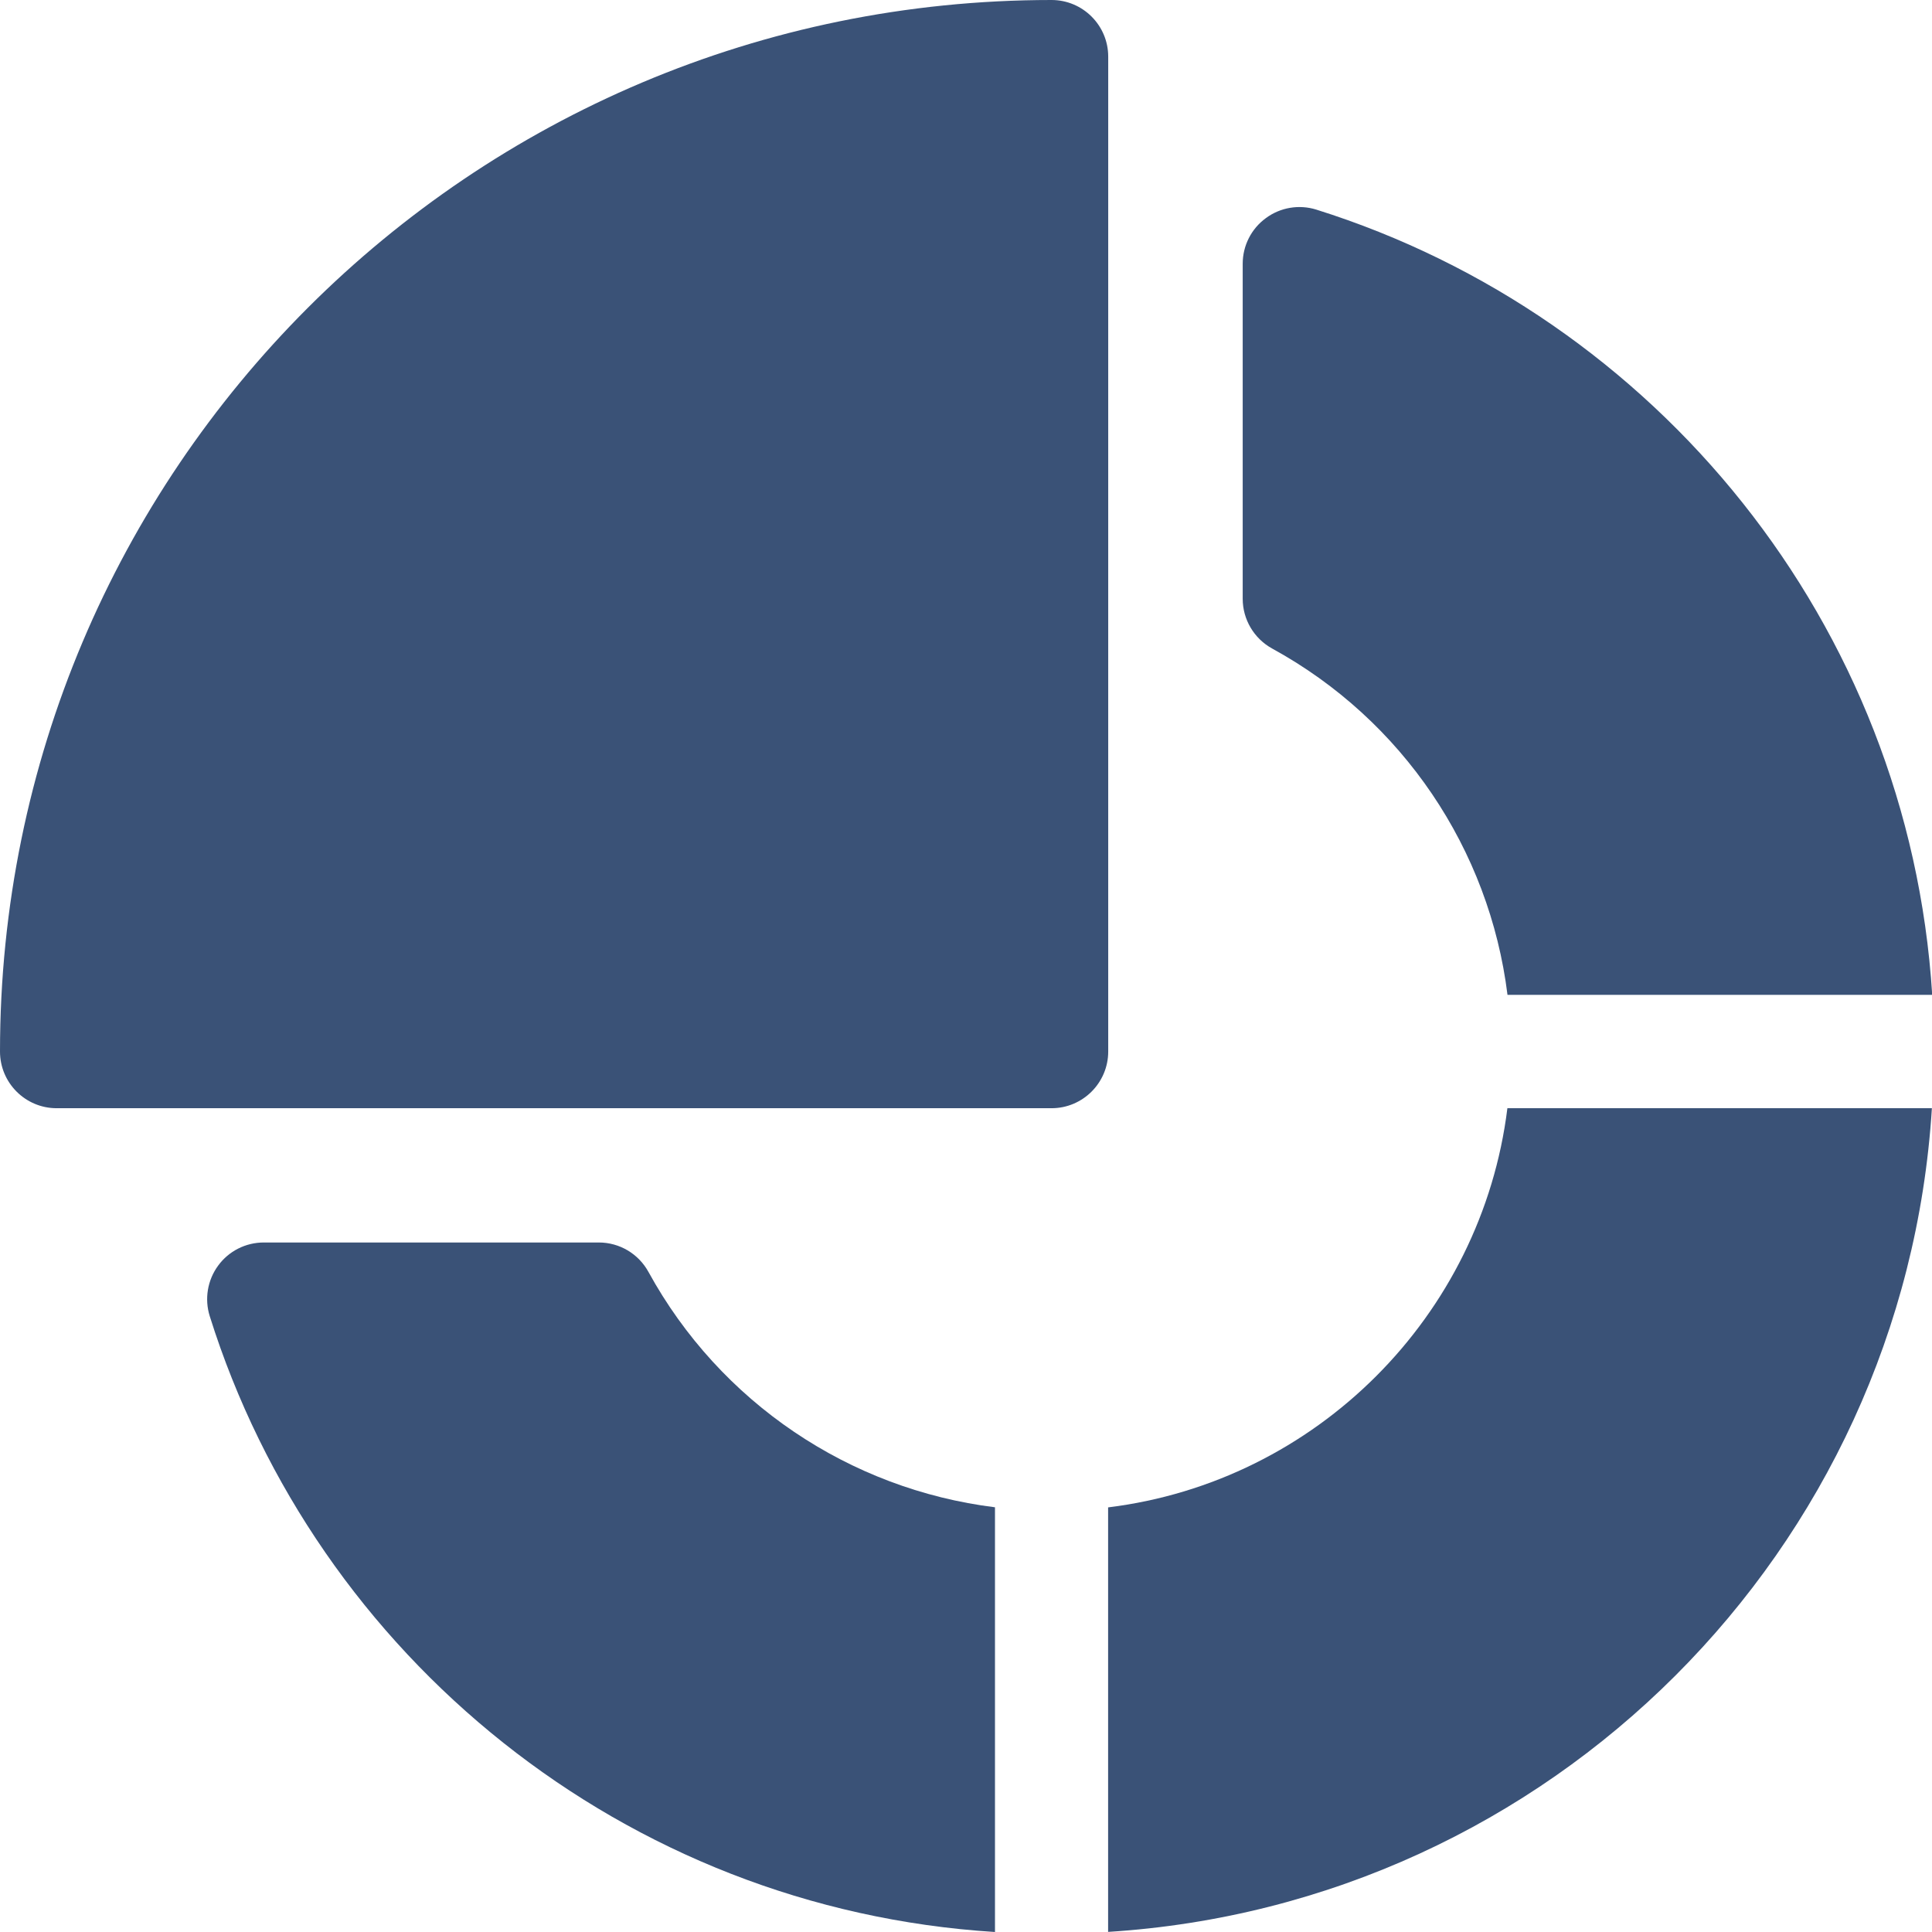 <svg width="18" height="18" viewBox="0 0 18 18" fill="none" xmlns="http://www.w3.org/2000/svg">
<path d="M9.797 0C4.382 0 0 4.382 0 9.797C0 10.088 0.236 10.325 0.528 10.325H9.797C10.088 10.325 10.325 10.088 10.325 9.797V0.528C10.325 0.236 10.088 0 9.797 0Z" fill="#3A5277"/>
<path d="M6.042 11.851C5.949 11.681 5.772 11.576 5.579 11.576H2.458C2.289 11.576 2.131 11.656 2.032 11.792C1.933 11.927 1.904 12.102 1.954 12.262C2.948 15.429 5.816 17.783 9.27 18V14.043C7.915 13.875 6.709 13.067 6.042 11.851Z" fill="#3A5277"/>
<path d="M12.264 1.953C12.104 1.903 11.929 1.932 11.794 2.032C11.658 2.131 11.578 2.289 11.578 2.457V5.579C11.578 5.771 11.683 5.949 11.852 6.042C13.069 6.708 13.877 7.914 14.045 9.269H18.002C17.784 5.808 15.423 2.945 12.264 1.953Z" fill="#3A5277"/>
<path d="M14.044 10.325C13.804 12.263 12.263 13.805 10.324 14.044V17.999C14.443 17.74 17.74 14.449 17.999 10.325H14.044Z" fill="#3A5277"/>
</svg>
